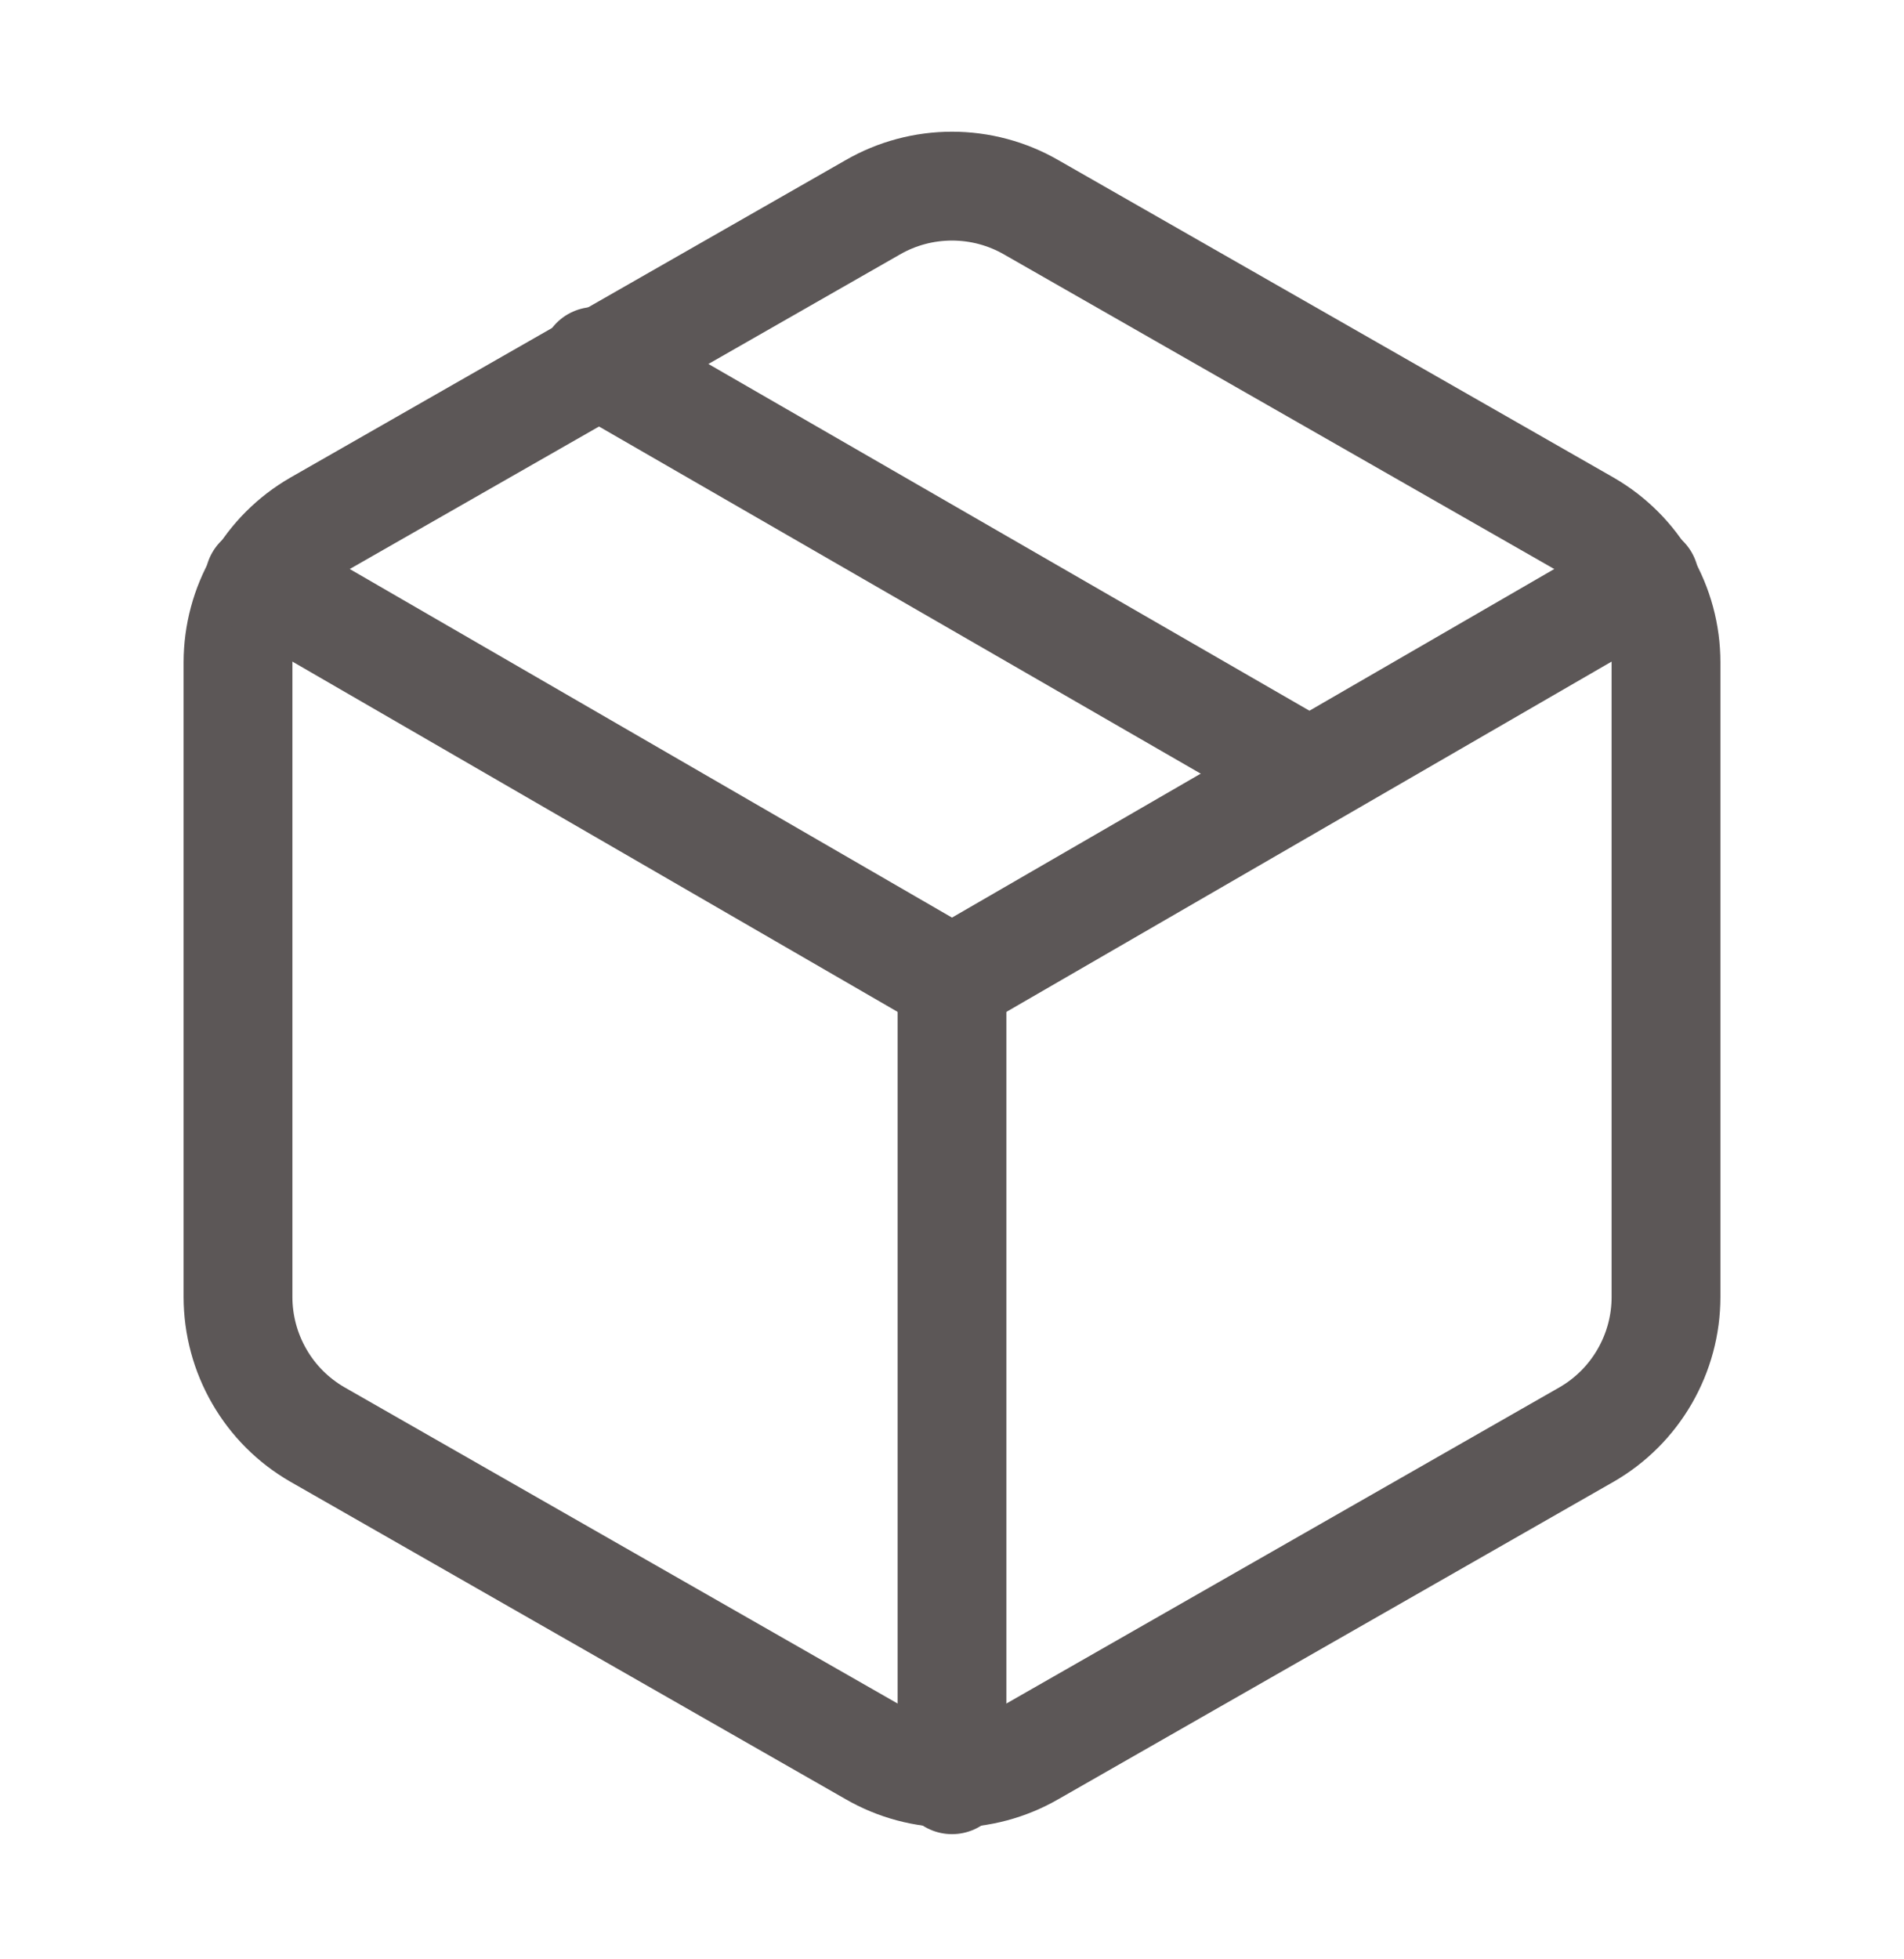 <svg width="35" height="36" viewBox="0 0 35 36" fill="none" xmlns="http://www.w3.org/2000/svg">
<path d="M24.062 14.208L10.938 6.64" stroke="#5C5757" stroke-width="2" stroke-linecap="round" stroke-linejoin="round"/>
<path d="M30.625 23.833V12.167C30.625 11.655 30.489 11.153 30.233 10.71C29.977 10.267 29.61 9.9 29.167 9.644L18.958 3.81C18.515 3.554 18.012 3.42 17.5 3.42C16.988 3.42 16.485 3.554 16.042 3.81L5.833 9.644C5.39 9.9 5.022 10.267 4.767 10.71C4.511 11.153 4.376 11.655 4.375 12.167V23.833C4.376 24.345 4.511 24.847 4.767 25.29C5.022 25.733 5.39 26.101 5.833 26.356L16.042 32.19C16.485 32.446 16.988 32.58 17.5 32.58C18.012 32.58 18.515 32.446 18.958 32.19L29.167 26.356C29.61 26.101 29.977 25.733 30.233 25.29C30.489 24.847 30.625 24.345 30.625 23.833Z" stroke="#5C5757" stroke-width="2" stroke-linecap="round" stroke-linejoin="round"/>
<path d="M4.769 10.65L17.5 18.015L30.231 10.65" stroke="#5C5757" stroke-width="2" stroke-linecap="round" stroke-linejoin="round"/>
<path d="M17.5 32.7V18" stroke="#5C5757" stroke-width="2" stroke-linecap="round" stroke-linejoin="round"/>
</svg>
